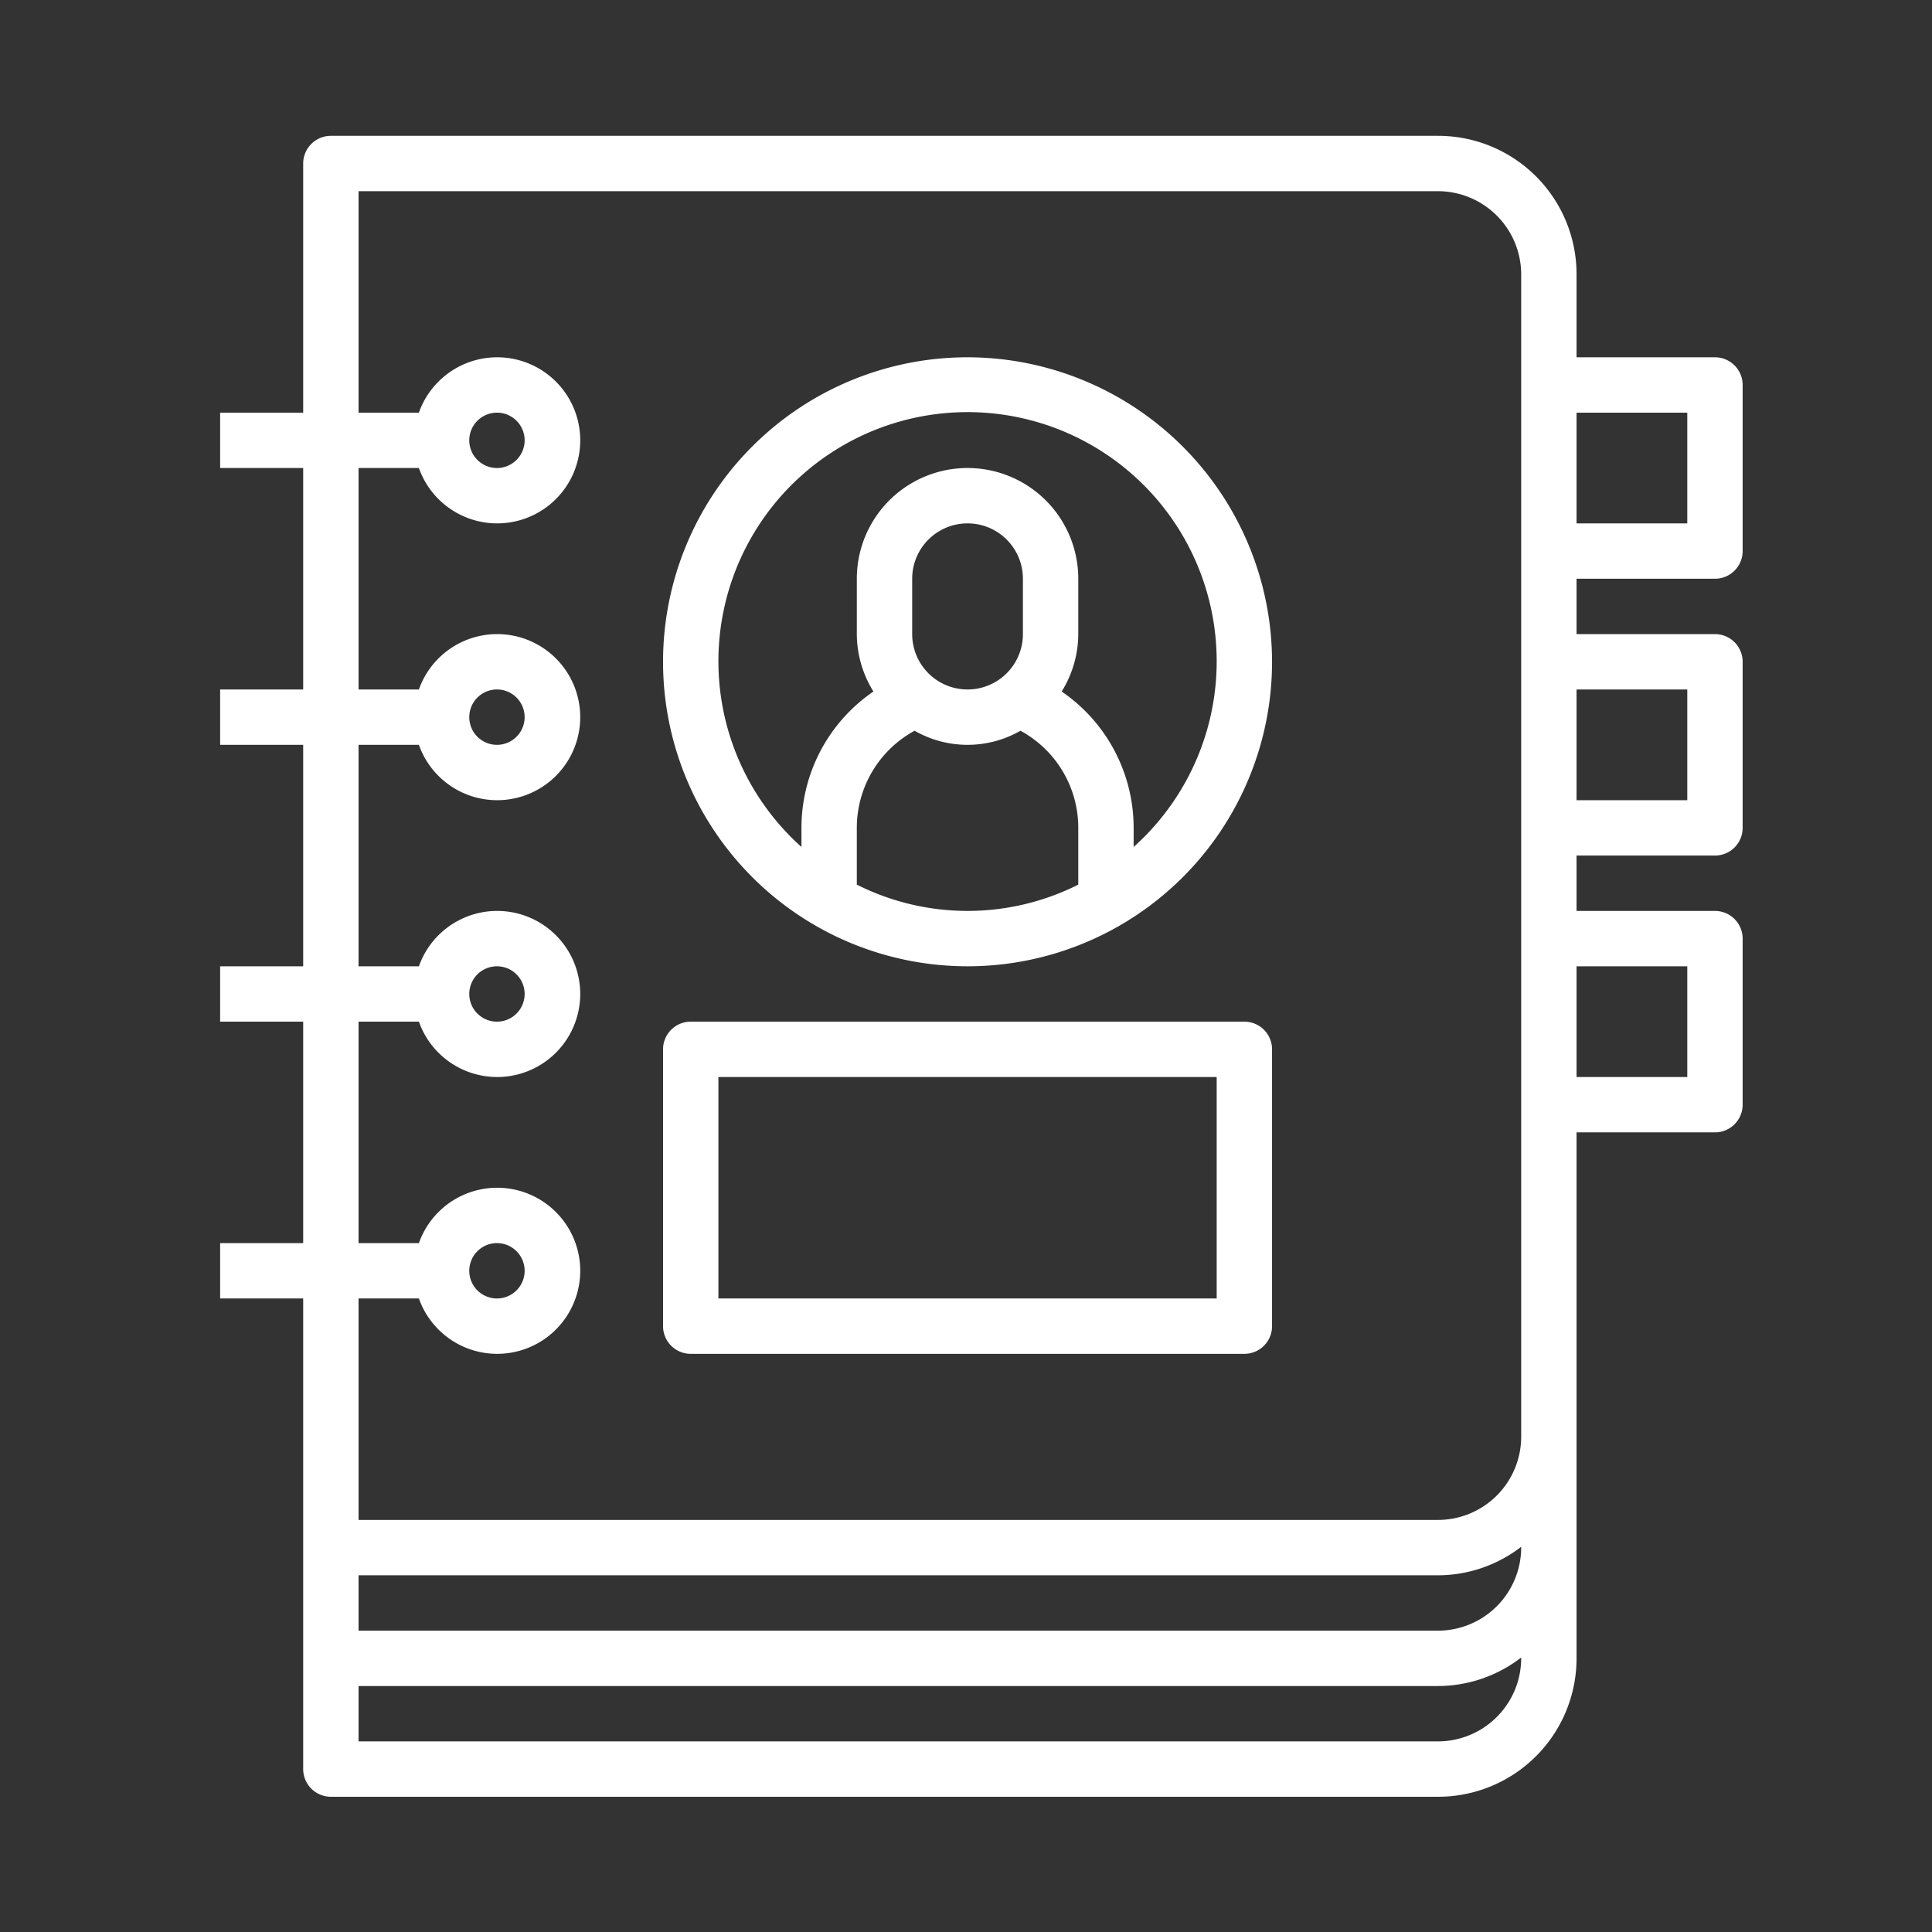 <svg id="SvgjsSvg1001" width="288" height="288" xmlns="http://www.w3.org/2000/svg" version="1.1" xmlns:xlink="http://www.w3.org/1999/xlink" xmlns:svgjs="http://svgjs.com/svgjs"><rect width="100%" height="100%" fill="#333333" stroke="none"/><defs id="SvgjsDefs1002"></defs><g id="SvgjsG1008" transform="matrix(0.917,0,0,0.917,12.183,11.995)"><svg xmlns="http://www.w3.org/2000/svg" viewBox="0 0 64 64" width="288" height="288"><g data-name="Address book-Book-Notebook-Agenda-Bookmark" fill="#ffffff" class="color000 svgShape"><path d="M59,18a1,1,0,0,0,1-1V11a1,1,0,0,0-1-1H54V7a5,5,0,0,0-5-5H9A1,1,0,0,0,8,3v9H5v2H8v8H5v2H8v8H5v2H8v8H5v2H8V61a1,1,0,0,0,1,1H49a5,5,0,0,0,5-5V38h5a1,1,0,0,0,1-1V31a1,1,0,0,0-1-1H54V28h5a1,1,0,0,0,1-1V21a1,1,0,0,0-1-1H54V18Zm-5-6h4v4H54ZM52,57a3.009,3.009,0,0,1-3,3H10V58H49a4.924,4.924,0,0,0,3-1.03Zm0-4a3.009,3.009,0,0,1-3,3H10V54H49a4.924,4.924,0,0,0,3-1.03Zm0-4a3.009,3.009,0,0,1-3,3H10V44h2.18a3,3,0,1,0,0-2H10V34h2.18a3,3,0,1,0,0-2H10V24h2.18a3,3,0,1,0,0-2H10V14h2.18a3,3,0,1,0,0-2H10V4H49a3.009,3.009,0,0,1,3,3ZM14,43a1,1,0,1,1,1,1A1,1,0,0,1,14,43Zm0-10a1,1,0,1,1,1,1A1,1,0,0,1,14,33Zm0-10a1,1,0,1,1,1,1A1,1,0,0,1,14,23Zm0-10a1,1,0,1,1,1,1A1,1,0,0,1,14,13ZM58,32v4H54V32Zm0-10v4H54V22Z" fill="#ffffff" class="color000 svgShape"></path><path d="M42 34H22a1 1 0 0 0-1 1V45a1 1 0 0 0 1 1H42a1 1 0 0 0 1-1V35A1 1 0 0 0 42 34zM41 44H23V36H41zM32 10A11 11 0 1 0 43 21 11.013 11.013 0 0 0 32 10zM28 29.05V27a3.989 3.989 0 0 1 2.088-3.509 3.846 3.846 0 0 0 3.824 0A3.989 3.989 0 0 1 36 27v2.05a8.9 8.9 0 0 1-8 0zM34 20a2 2 0 0 1-4 0V18a2 2 0 0 1 4 0zm4 7.689V27a5.966 5.966 0 0 0-2.6-4.926A3.95 3.95 0 0 0 36 20V18a4 4 0 0 0-8 0v2a3.95 3.95 0 0 0 .6 2.074A5.966 5.966 0 0 0 26 27v.689a9 9 0 1 1 12 0z" fill="#ffffff" class="color000 svgShape"></path></g></svg></g></svg>